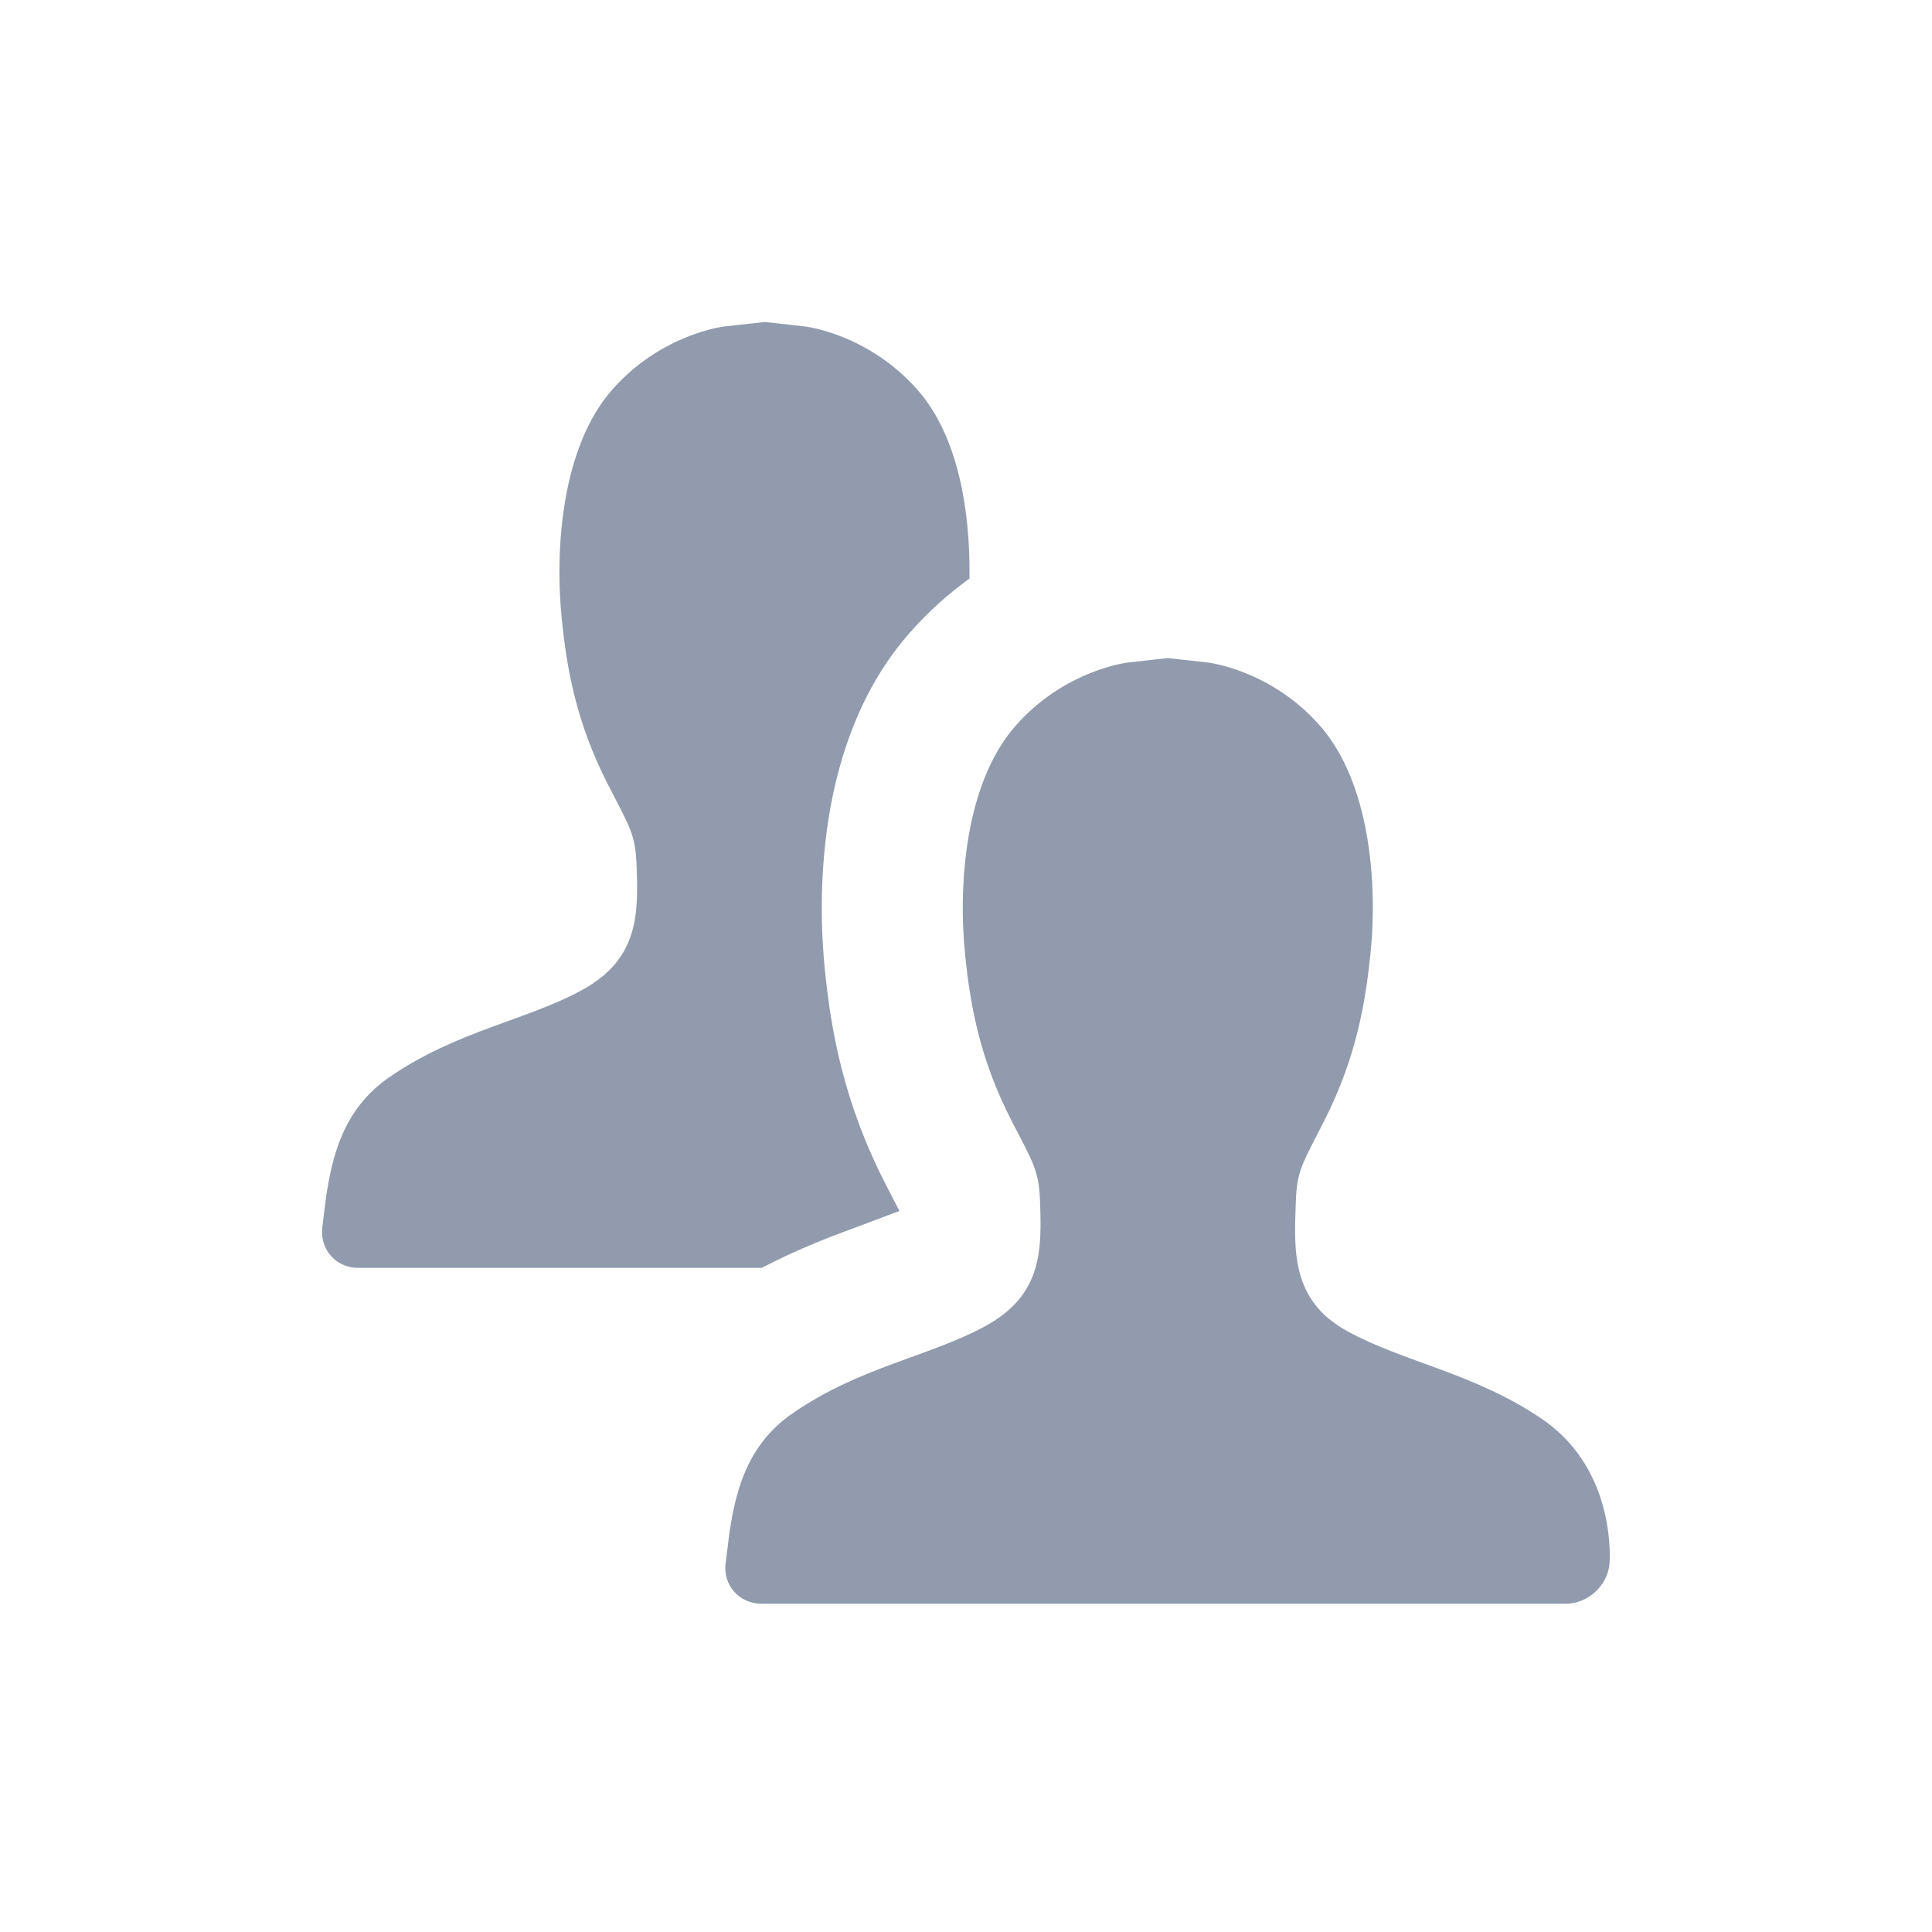 <?xml version="1.0" encoding="UTF-8"?>
<svg width="24px" height="24px" viewBox="0 0 24 24" version="1.1" xmlns="http://www.w3.org/2000/svg" xmlns:xlink="http://www.w3.org/1999/xlink">
    <!-- Generator: Sketch 48.2 (47327) - http://www.bohemiancoding.com/sketch -->
    <title>people</title>
    <desc>Created with Sketch.</desc>
    <defs></defs>
    <g id="Artboard" stroke="none" stroke-width="1" fill="none" fill-rule="evenodd" transform="translate(-700, -256)">
        <path d="M710.722,271.213 L711.173,271.043 L711.008,270.723 C710.472,269.684 710.323,268.789 710.247,268.051 C710.165,267.243 710.103,265.22 711.3,263.862 C711.544,263.584 711.793,263.369 712.043,263.187 C712.055,262.361 711.908,261.421 711.397,260.842 C710.779,260.142 709.997,260.055 709.997,260.055 L709.5,260 L709.002,260.055 C709.002,260.055 708.219,260.142 707.604,260.842 C706.987,261.544 706.887,262.79 706.979,263.697 C707.039,264.28 707.149,264.96 707.553,265.747 C707.827,266.28 707.894,266.364 707.908,266.757 C707.93,267.352 707.935,267.91 707.237,268.295 C706.54,268.678 705.673,268.803 704.834,269.383 C704.238,269.793 704.125,270.416 704.054,270.842 L704.003,271.252 C703.974,271.525 704.176,271.75 704.451,271.75 L709.463,271.75 C709.92,271.51 710.353,271.348 710.722,271.213 Z M709.064,275.018 C709.134,274.591 709.248,273.968 709.844,273.558 C710.682,272.977 711.552,272.852 712.248,272.469 C712.947,272.084 712.941,271.526 712.92,270.932 C712.906,270.539 712.84,270.455 712.566,269.922 C712.16,269.135 712.051,268.455 711.99,267.873 C711.897,266.964 711.998,265.718 712.615,265.017 C713.23,264.317 714.013,264.23 714.013,264.23 L714.505,264.175 L714.507,264.175 L715.003,264.23 C715.003,264.23 715.784,264.317 716.399,265.017 C717.014,265.718 717.119,266.964 717.022,267.872 C716.96,268.455 716.85,269.134 716.451,269.921 C716.18,270.454 716.11,270.538 716.097,270.931 C716.076,271.526 716.035,272.151 716.734,272.535 C717.431,272.92 718.338,273.062 719.172,273.639 C720.095,274.28 719.994,275.422 719.994,275.422 C719.972,275.697 719.725,275.922 719.452,275.922 L709.461,275.922 C709.186,275.922 708.984,275.699 709.013,275.426 L709.064,275.018 Z" id="Shape" fill="#919BAD" fill-rule="nonzero"></path>
    </g>
</svg>